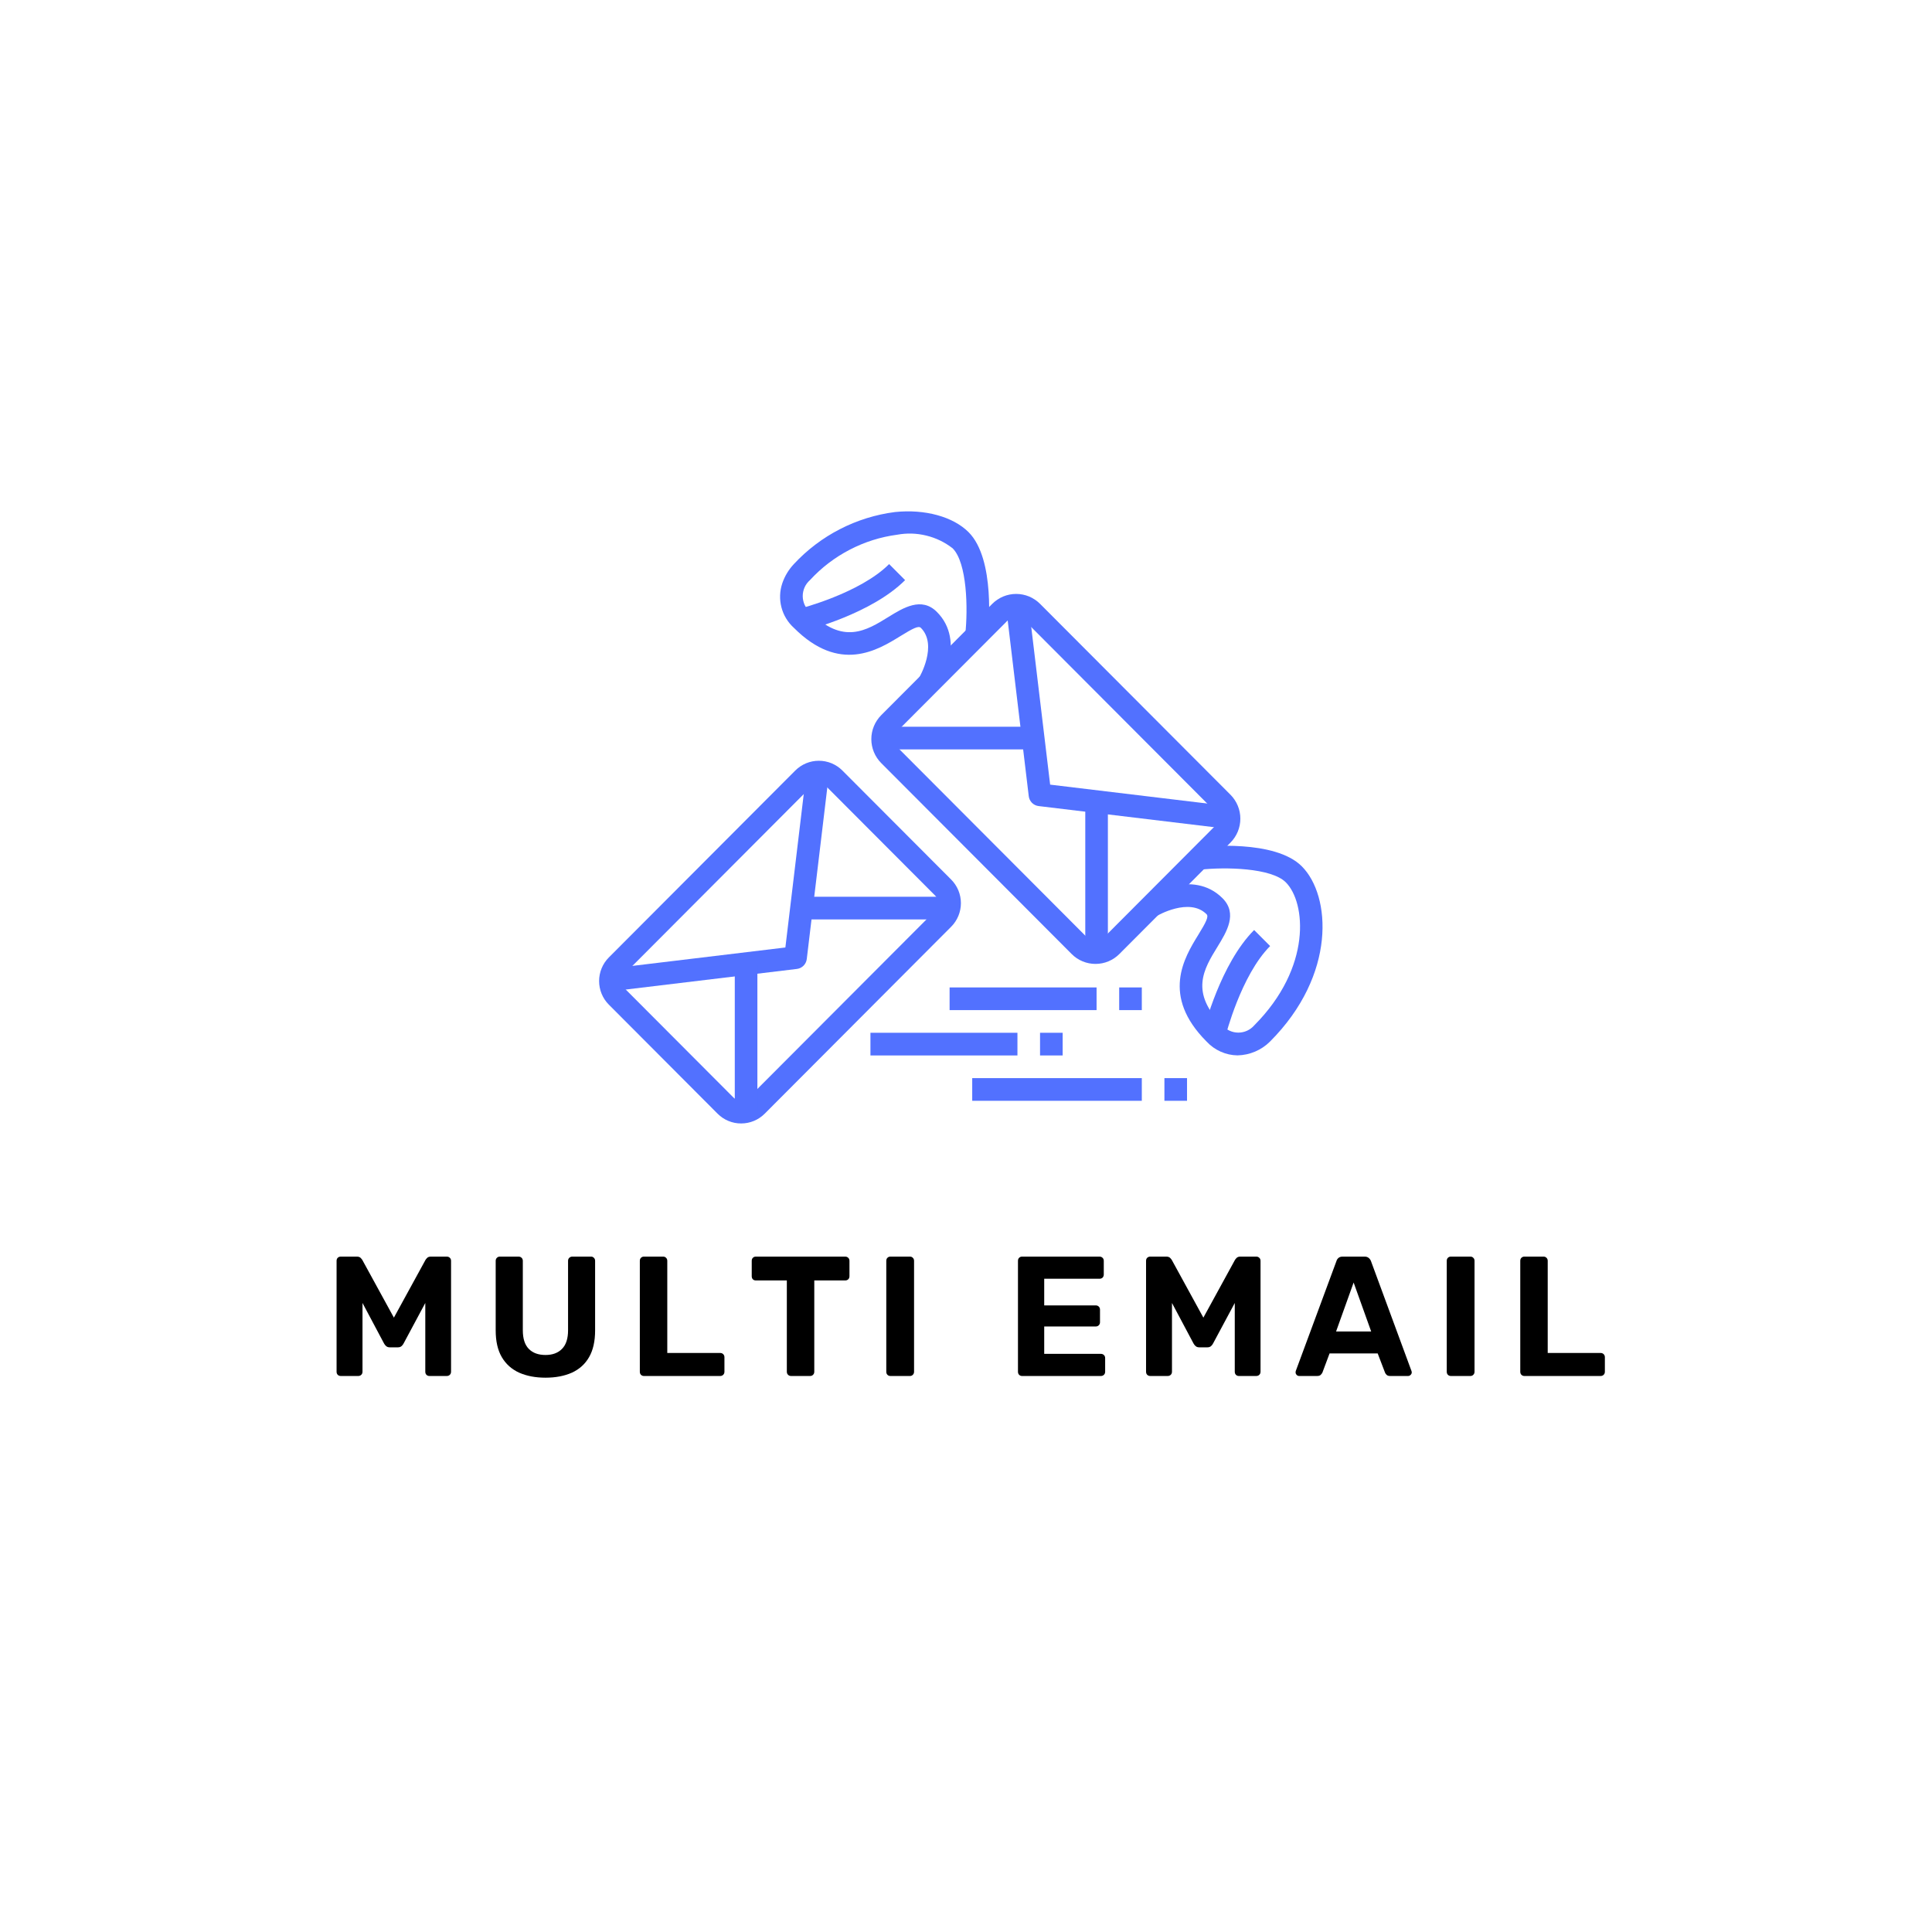 <svg xmlns="http://www.w3.org/2000/svg" xmlns:xlink="http://www.w3.org/1999/xlink" width="500" zoomAndPan="magnify" viewBox="0 0 375 375" height="500" preserveAspectRatio="xMidYMid meet" version="1.0"><defs><g/><clipPath id="62e9aadf65"><path d="M 116 147 L 187 147 L 187 218.062 L 116 218.062 Z M 116 147 " clip-rule="nonzero"/></clipPath></defs><path fill="#5271ff" d="M 212.641 187.094 C 211.77 187.094 210.934 186.93 210.133 186.598 C 209.328 186.266 208.621 185.789 208.008 185.172 L 171.039 148.109 C 170.734 147.805 170.465 147.473 170.227 147.113 C 169.988 146.754 169.785 146.375 169.621 145.977 C 169.457 145.578 169.332 145.168 169.25 144.746 C 169.164 144.324 169.125 143.895 169.125 143.465 C 169.125 143.031 169.164 142.605 169.25 142.184 C 169.332 141.762 169.457 141.352 169.621 140.953 C 169.785 140.555 169.988 140.176 170.227 139.816 C 170.465 139.457 170.734 139.125 171.039 138.82 L 192.602 117.199 C 192.906 116.895 193.238 116.625 193.598 116.387 C 193.953 116.145 194.332 115.945 194.73 115.777 C 195.125 115.613 195.535 115.488 195.957 115.406 C 196.379 115.32 196.805 115.281 197.234 115.281 C 197.664 115.281 198.09 115.32 198.512 115.406 C 198.934 115.488 199.344 115.613 199.742 115.777 C 200.141 115.945 200.516 116.145 200.875 116.387 C 201.234 116.625 201.562 116.895 201.867 117.199 L 238.836 154.258 C 239.141 154.562 239.41 154.895 239.648 155.254 C 239.887 155.613 240.09 155.992 240.254 156.391 C 240.418 156.789 240.543 157.199 240.625 157.621 C 240.711 158.043 240.75 158.473 240.75 158.902 C 240.75 159.336 240.711 159.762 240.625 160.184 C 240.543 160.605 240.418 161.016 240.254 161.414 C 240.09 161.812 239.887 162.191 239.648 162.551 C 239.41 162.91 239.141 163.242 238.836 163.547 L 217.273 185.168 C 216.656 185.785 215.949 186.262 215.148 186.594 C 214.344 186.93 213.508 187.094 212.641 187.094 Z M 211.102 182.062 C 211.305 182.266 211.539 182.422 211.805 182.531 C 212.07 182.641 212.348 182.695 212.633 182.695 C 212.918 182.695 213.195 182.641 213.461 182.531 C 213.727 182.422 213.961 182.266 214.164 182.062 L 235.727 160.441 C 235.93 160.238 236.086 160.004 236.195 159.738 C 236.305 159.473 236.359 159.195 236.359 158.906 C 236.359 158.621 236.305 158.344 236.195 158.078 C 236.086 157.812 235.93 157.578 235.727 157.375 L 198.762 120.312 C 198.559 120.109 198.328 119.953 198.062 119.844 C 197.797 119.734 197.52 119.68 197.234 119.68 C 196.949 119.68 196.672 119.734 196.406 119.844 C 196.141 119.953 195.91 120.109 195.707 120.312 L 174.141 141.938 C 173.938 142.141 173.781 142.375 173.672 142.641 C 173.562 142.906 173.508 143.184 173.508 143.473 C 173.508 143.758 173.562 144.035 173.672 144.301 C 173.781 144.566 173.938 144.801 174.141 145.004 Z M 211.102 182.062 " fill-opacity="1" fill-rule="nonzero"/><path fill="#5271ff" d="M 238.285 160.875 L 201.598 156.457 C 201.352 156.43 201.121 156.359 200.898 156.254 C 200.676 156.145 200.48 156.004 200.305 155.832 C 200.133 155.656 199.992 155.457 199.883 155.238 C 199.777 155.016 199.707 154.781 199.68 154.539 L 195.273 117.75 L 199.629 117.227 L 203.832 152.297 L 238.809 156.504 Z M 238.285 160.875 " fill-opacity="1" fill-rule="nonzero"/><path fill="#5271ff" d="M 171.148 141.059 L 199.68 141.059 L 199.68 145.457 L 171.148 145.457 Z M 171.148 141.059 " fill-opacity="1" fill-rule="nonzero"/><path fill="#5271ff" d="M 210.652 156.457 L 215.039 156.457 L 215.039 185.062 L 210.652 185.062 Z M 210.652 156.457 " fill-opacity="1" fill-rule="nonzero"/><path fill="#5271ff" d="M 240.203 204.848 C 239.062 204.832 237.969 204.59 236.922 204.121 C 235.879 203.656 234.969 203 234.191 202.16 C 225.324 193.27 229.871 185.863 232.594 181.438 C 234.094 179 234.645 177.906 234.191 177.449 C 230.848 174.102 224.609 177.75 224.535 177.785 L 222.281 174.008 C 222.656 173.789 231.52 168.559 237.285 174.34 C 240.277 177.328 238.082 180.879 236.328 183.742 C 233.648 188.102 230.875 192.609 237.293 199.039 C 237.484 199.258 237.699 199.457 237.934 199.629 C 238.168 199.801 238.414 199.949 238.68 200.066 C 238.945 200.188 239.219 200.277 239.504 200.34 C 239.789 200.398 240.078 200.43 240.367 200.43 C 240.66 200.43 240.945 200.398 241.23 200.336 C 241.516 200.273 241.789 200.184 242.055 200.062 C 242.316 199.941 242.566 199.793 242.801 199.621 C 243.035 199.445 243.246 199.25 243.438 199.031 C 254.699 187.738 253.453 175.141 249.582 171.266 C 246.766 168.441 237.852 168.258 232.891 168.809 L 232.406 164.438 C 233.945 164.27 247.473 162.926 252.684 168.156 C 258.355 173.84 259.426 189.219 246.523 202.152 C 245.684 202.992 244.715 203.645 243.625 204.109 C 242.531 204.574 241.391 204.82 240.203 204.848 Z M 240.203 204.848 " fill-opacity="1" fill-rule="nonzero"/><path fill="#5271ff" d="M 237.863 201.137 L 233.605 200.07 C 233.738 199.543 236.91 187.051 243.426 180.516 L 246.531 183.629 C 240.871 189.309 237.902 201.02 237.863 201.137 Z M 237.863 201.137 " fill-opacity="1" fill-rule="nonzero"/><path fill="#5271ff" d="M 182.172 133.797 L 178.41 131.531 C 178.445 131.477 182.082 125.219 178.738 121.863 C 178.281 121.41 177.203 121.965 174.762 123.469 C 170.348 126.191 162.965 130.758 154.094 121.863 C 153.508 121.336 153.008 120.73 152.598 120.055 C 152.184 119.375 151.879 118.656 151.68 117.887 C 151.477 117.121 151.391 116.34 151.418 115.551 C 151.445 114.758 151.586 113.984 151.836 113.234 C 152.32 111.816 153.074 110.566 154.098 109.477 C 155.379 108.098 156.77 106.84 158.27 105.703 C 159.77 104.566 161.352 103.57 163.027 102.711 C 164.699 101.848 166.434 101.141 168.227 100.582 C 170.023 100.023 171.852 99.625 173.715 99.387 C 179.52 98.781 185 100.285 188.008 103.301 C 193.227 108.531 191.891 122.102 191.719 123.633 L 187.355 123.145 C 187.902 118.176 187.719 109.234 184.906 106.426 C 183.383 105.242 181.688 104.422 179.816 103.961 C 177.945 103.5 176.062 103.441 174.168 103.785 C 170.914 104.215 167.828 105.191 164.914 106.707 C 162 108.223 159.43 110.191 157.203 112.609 C 156.984 112.805 156.789 113.016 156.613 113.25 C 156.441 113.484 156.293 113.734 156.172 114 C 156.055 114.266 155.961 114.543 155.902 114.828 C 155.84 115.113 155.809 115.398 155.809 115.691 C 155.809 115.984 155.84 116.27 155.902 116.555 C 155.961 116.84 156.055 117.117 156.172 117.383 C 156.293 117.648 156.441 117.898 156.613 118.133 C 156.789 118.367 156.984 118.578 157.203 118.773 C 163.621 125.203 168.117 122.43 172.461 119.742 C 175.312 117.98 178.863 115.781 181.848 118.773 C 187.609 124.523 182.398 133.41 182.172 133.797 Z M 182.172 133.797 " fill-opacity="1" fill-rule="nonzero"/><path fill="#5271ff" d="M 156.18 122.434 L 155.113 118.176 C 155.23 118.145 166.926 115.156 172.578 109.488 L 175.68 112.602 C 169.172 119.125 156.707 122.305 156.18 122.434 Z M 156.18 122.434 " fill-opacity="1" fill-rule="nonzero"/><g clip-path="url(#62e9aadf65)"><path fill="#5271ff" d="M 143.855 218.062 C 143 218.066 142.176 217.902 141.387 217.574 C 140.594 217.246 139.895 216.777 139.289 216.172 L 118.176 195 C 117.875 194.699 117.609 194.375 117.371 194.02 C 117.137 193.664 116.938 193.293 116.777 192.898 C 116.613 192.508 116.492 192.102 116.41 191.684 C 116.324 191.266 116.285 190.848 116.285 190.422 C 116.285 189.996 116.324 189.574 116.41 189.156 C 116.492 188.738 116.613 188.336 116.777 187.941 C 116.938 187.547 117.137 187.176 117.371 186.82 C 117.609 186.469 117.875 186.141 118.176 185.84 L 154.367 149.555 C 154.668 149.254 154.996 148.988 155.348 148.75 C 155.703 148.516 156.074 148.316 156.465 148.152 C 156.859 147.992 157.262 147.867 157.676 147.785 C 158.094 147.703 158.512 147.664 158.938 147.664 C 159.359 147.664 159.781 147.703 160.195 147.785 C 160.613 147.867 161.016 147.992 161.41 148.152 C 161.801 148.316 162.172 148.516 162.523 148.75 C 162.879 148.988 163.203 149.254 163.504 149.555 L 184.617 170.719 C 184.918 171.02 185.188 171.348 185.422 171.703 C 185.656 172.055 185.855 172.43 186.02 172.82 C 186.18 173.215 186.305 173.621 186.387 174.039 C 186.469 174.453 186.512 174.875 186.512 175.301 C 186.512 175.727 186.469 176.148 186.387 176.566 C 186.305 176.98 186.18 177.387 186.02 177.781 C 185.855 178.172 185.656 178.547 185.422 178.898 C 185.188 179.254 184.918 179.582 184.617 179.883 L 148.426 216.168 C 147.82 216.773 147.121 217.242 146.332 217.57 C 145.539 217.898 144.715 218.062 143.855 218.062 Z M 158.938 152.059 C 158.367 152.059 157.879 152.258 157.473 152.664 L 121.281 188.953 C 121.086 189.148 120.938 189.371 120.832 189.625 C 120.727 189.883 120.672 190.145 120.672 190.422 C 120.672 190.695 120.727 190.961 120.832 191.215 C 120.938 191.473 121.086 191.695 121.281 191.891 L 142.391 213.055 C 142.586 213.25 142.809 213.398 143.062 213.504 C 143.316 213.609 143.582 213.66 143.855 213.66 C 144.129 213.66 144.395 213.609 144.648 213.504 C 144.898 213.398 145.125 213.25 145.32 213.055 L 181.516 176.77 C 181.711 176.574 181.859 176.348 181.965 176.094 C 182.07 175.84 182.121 175.574 182.121 175.301 C 182.121 175.023 182.07 174.758 181.965 174.504 C 181.859 174.25 181.711 174.027 181.516 173.832 L 160.402 152.664 C 160 152.258 159.512 152.059 158.938 152.059 Z M 158.938 152.059 " fill-opacity="1" fill-rule="nonzero"/></g><path fill="#5271ff" d="M 118.754 192.395 L 118.23 188.023 L 152.441 183.906 L 156.547 149.609 L 160.906 150.133 L 156.594 186.145 C 156.562 186.391 156.496 186.625 156.387 186.844 C 156.281 187.066 156.141 187.266 155.965 187.438 C 155.793 187.613 155.594 187.754 155.375 187.863 C 155.152 187.969 154.922 188.039 154.676 188.07 Z M 118.754 192.395 " fill-opacity="1" fill-rule="nonzero"/><path fill="#5271ff" d="M 142.621 187.262 L 147.008 187.262 L 147.008 215.863 L 142.621 215.863 Z M 142.621 187.262 " fill-opacity="1" fill-rule="nonzero"/><path fill="#5271ff" d="M 155.785 174.059 L 184.316 174.059 L 184.316 178.461 L 155.785 178.461 Z M 155.785 174.059 " fill-opacity="1" fill-rule="nonzero"/><path fill="#5271ff" d="M 168.953 200.461 L 197.484 200.461 L 197.484 204.863 L 168.953 204.863 Z M 168.953 200.461 " fill-opacity="1" fill-rule="nonzero"/><path fill="#5271ff" d="M 201.871 200.461 L 206.262 200.461 L 206.262 204.863 L 201.871 204.863 Z M 201.871 200.461 " fill-opacity="1" fill-rule="nonzero"/><path fill="#5271ff" d="M 188.707 209.262 L 221.625 209.262 L 221.625 213.664 L 188.707 213.664 Z M 188.707 209.262 " fill-opacity="1" fill-rule="nonzero"/><path fill="#5271ff" d="M 226.012 209.262 L 230.402 209.262 L 230.402 213.664 L 226.012 213.664 Z M 226.012 209.262 " fill-opacity="1" fill-rule="nonzero"/><path fill="#5271ff" d="M 184.316 191.66 L 212.844 191.66 L 212.844 196.062 L 184.316 196.062 Z M 184.316 191.66 " fill-opacity="1" fill-rule="nonzero"/><path fill="#5271ff" d="M 217.234 191.66 L 221.625 191.66 L 221.625 196.062 L 217.234 196.062 Z M 217.234 191.66 " fill-opacity="1" fill-rule="nonzero"/><g fill="#000000" fill-opacity="1"><g transform="translate(62.877, 267.079)"><g><path d="M 3.281 0 C 3.031 0 2.828 -0.078 2.672 -0.234 C 2.523 -0.391 2.453 -0.586 2.453 -0.828 L 2.453 -22.344 C 2.453 -22.594 2.523 -22.789 2.672 -22.938 C 2.828 -23.094 3.031 -23.172 3.281 -23.172 L 6.391 -23.172 C 6.723 -23.172 6.973 -23.082 7.141 -22.906 C 7.305 -22.727 7.41 -22.598 7.453 -22.516 L 13.578 -11.328 L 19.703 -22.516 C 19.742 -22.598 19.848 -22.727 20.016 -22.906 C 20.18 -23.082 20.43 -23.172 20.766 -23.172 L 23.844 -23.172 C 24.082 -23.172 24.281 -23.094 24.438 -22.938 C 24.594 -22.789 24.672 -22.594 24.672 -22.344 L 24.672 -0.828 C 24.672 -0.586 24.594 -0.391 24.438 -0.234 C 24.281 -0.078 24.082 0 23.844 0 L 20.469 0 C 20.238 0 20.047 -0.078 19.891 -0.234 C 19.742 -0.391 19.672 -0.586 19.672 -0.828 L 19.672 -14.172 L 15.469 -6.328 C 15.375 -6.129 15.238 -5.953 15.062 -5.797 C 14.883 -5.641 14.645 -5.562 14.344 -5.562 L 12.781 -5.562 C 12.488 -5.562 12.254 -5.641 12.078 -5.797 C 11.898 -5.953 11.758 -6.129 11.656 -6.328 L 7.484 -14.172 L 7.484 -0.828 C 7.484 -0.586 7.406 -0.391 7.25 -0.234 C 7.094 -0.078 6.895 0 6.656 0 Z M 3.281 0 "/></g></g></g><g fill="#000000" fill-opacity="1"><g transform="translate(93.963, 267.079)"><g><path d="M 11.922 0.328 C 9.973 0.328 8.27 0.004 6.812 -0.641 C 5.363 -1.297 4.238 -2.301 3.438 -3.656 C 2.645 -5.008 2.25 -6.738 2.25 -8.844 L 2.25 -22.344 C 2.25 -22.594 2.328 -22.789 2.484 -22.938 C 2.641 -23.094 2.828 -23.172 3.047 -23.172 L 6.688 -23.172 C 6.926 -23.172 7.125 -23.094 7.281 -22.938 C 7.438 -22.789 7.516 -22.594 7.516 -22.344 L 7.516 -8.875 C 7.516 -7.258 7.898 -6.055 8.672 -5.266 C 9.441 -4.473 10.523 -4.078 11.922 -4.078 C 13.285 -4.078 14.352 -4.473 15.125 -5.266 C 15.906 -6.055 16.297 -7.258 16.297 -8.875 L 16.297 -22.344 C 16.297 -22.594 16.375 -22.789 16.531 -22.938 C 16.695 -23.094 16.895 -23.172 17.125 -23.172 L 20.766 -23.172 C 20.984 -23.172 21.164 -23.094 21.312 -22.938 C 21.469 -22.789 21.547 -22.594 21.547 -22.344 L 21.547 -8.844 C 21.547 -6.738 21.156 -5.008 20.375 -3.656 C 19.594 -2.301 18.477 -1.297 17.031 -0.641 C 15.582 0.004 13.879 0.328 11.922 0.328 Z M 11.922 0.328 "/></g></g></g><g fill="#000000" fill-opacity="1"><g transform="translate(121.738, 267.079)"><g><path d="M 3.25 0 C 3.02 0 2.828 -0.078 2.672 -0.234 C 2.523 -0.391 2.453 -0.586 2.453 -0.828 L 2.453 -22.344 C 2.453 -22.594 2.523 -22.789 2.672 -22.938 C 2.828 -23.094 3.02 -23.172 3.25 -23.172 L 6.984 -23.172 C 7.203 -23.172 7.391 -23.094 7.547 -22.938 C 7.703 -22.789 7.781 -22.594 7.781 -22.344 L 7.781 -4.469 L 18.047 -4.469 C 18.285 -4.469 18.484 -4.391 18.641 -4.234 C 18.797 -4.078 18.875 -3.879 18.875 -3.641 L 18.875 -0.828 C 18.875 -0.586 18.797 -0.391 18.641 -0.234 C 18.484 -0.078 18.285 0 18.047 0 Z M 3.25 0 "/></g></g></g><g fill="#000000" fill-opacity="1"><g transform="translate(145.177, 267.079)"><g><path d="M 8.375 0 C 8.133 0 7.938 -0.078 7.781 -0.234 C 7.625 -0.391 7.547 -0.586 7.547 -0.828 L 7.547 -18.547 L 1.516 -18.547 C 1.297 -18.547 1.109 -18.617 0.953 -18.766 C 0.805 -18.922 0.734 -19.125 0.734 -19.375 L 0.734 -22.344 C 0.734 -22.594 0.805 -22.789 0.953 -22.938 C 1.109 -23.094 1.297 -23.172 1.516 -23.172 L 18.875 -23.172 C 19.113 -23.172 19.312 -23.094 19.469 -22.938 C 19.625 -22.789 19.703 -22.594 19.703 -22.344 L 19.703 -19.375 C 19.703 -19.125 19.625 -18.922 19.469 -18.766 C 19.312 -18.617 19.113 -18.547 18.875 -18.547 L 12.875 -18.547 L 12.875 -0.828 C 12.875 -0.586 12.797 -0.391 12.641 -0.234 C 12.492 -0.078 12.297 0 12.047 0 Z M 8.375 0 "/></g></g></g><g fill="#000000" fill-opacity="1"><g transform="translate(169.575, 267.079)"><g><path d="M 3.25 0 C 3.02 0 2.828 -0.078 2.672 -0.234 C 2.523 -0.391 2.453 -0.586 2.453 -0.828 L 2.453 -22.344 C 2.453 -22.594 2.523 -22.789 2.672 -22.938 C 2.828 -23.094 3.02 -23.172 3.25 -23.172 L 7.047 -23.172 C 7.273 -23.172 7.461 -23.094 7.609 -22.938 C 7.766 -22.789 7.844 -22.594 7.844 -22.344 L 7.844 -0.828 C 7.844 -0.586 7.766 -0.391 7.609 -0.234 C 7.461 -0.078 7.273 0 7.047 0 Z M 3.25 0 "/></g></g></g><g fill="#000000" fill-opacity="1"><g transform="translate(183.844, 267.079)"><g/></g></g><g fill="#000000" fill-opacity="1"><g transform="translate(195.134, 267.079)"><g><path d="M 3.25 0 C 3.02 0 2.828 -0.078 2.672 -0.234 C 2.523 -0.391 2.453 -0.586 2.453 -0.828 L 2.453 -22.344 C 2.453 -22.594 2.523 -22.789 2.672 -22.938 C 2.828 -23.094 3.02 -23.172 3.25 -23.172 L 18.281 -23.172 C 18.52 -23.172 18.719 -23.094 18.875 -22.938 C 19.031 -22.789 19.109 -22.594 19.109 -22.344 L 19.109 -19.703 C 19.109 -19.453 19.031 -19.25 18.875 -19.094 C 18.719 -18.945 18.52 -18.875 18.281 -18.875 L 7.547 -18.875 L 7.547 -13.703 L 17.547 -13.703 C 17.785 -13.703 17.984 -13.625 18.141 -13.469 C 18.297 -13.32 18.375 -13.125 18.375 -12.875 L 18.375 -10.422 C 18.375 -10.203 18.297 -10.008 18.141 -9.844 C 17.984 -9.688 17.785 -9.609 17.547 -9.609 L 7.547 -9.609 L 7.547 -4.297 L 18.547 -4.297 C 18.785 -4.297 18.984 -4.219 19.141 -4.062 C 19.297 -3.914 19.375 -3.719 19.375 -3.469 L 19.375 -0.828 C 19.375 -0.586 19.297 -0.391 19.141 -0.234 C 18.984 -0.078 18.785 0 18.547 0 Z M 3.25 0 "/></g></g></g><g fill="#000000" fill-opacity="1"><g transform="translate(219.996, 267.079)"><g><path d="M 3.281 0 C 3.031 0 2.828 -0.078 2.672 -0.234 C 2.523 -0.391 2.453 -0.586 2.453 -0.828 L 2.453 -22.344 C 2.453 -22.594 2.523 -22.789 2.672 -22.938 C 2.828 -23.094 3.031 -23.172 3.281 -23.172 L 6.391 -23.172 C 6.723 -23.172 6.973 -23.082 7.141 -22.906 C 7.305 -22.727 7.41 -22.598 7.453 -22.516 L 13.578 -11.328 L 19.703 -22.516 C 19.742 -22.598 19.848 -22.727 20.016 -22.906 C 20.18 -23.082 20.43 -23.172 20.766 -23.172 L 23.844 -23.172 C 24.082 -23.172 24.281 -23.094 24.438 -22.938 C 24.594 -22.789 24.672 -22.594 24.672 -22.344 L 24.672 -0.828 C 24.672 -0.586 24.594 -0.391 24.438 -0.234 C 24.281 -0.078 24.082 0 23.844 0 L 20.469 0 C 20.238 0 20.047 -0.078 19.891 -0.234 C 19.742 -0.391 19.672 -0.586 19.672 -0.828 L 19.672 -14.172 L 15.469 -6.328 C 15.375 -6.129 15.238 -5.953 15.062 -5.797 C 14.883 -5.641 14.645 -5.562 14.344 -5.562 L 12.781 -5.562 C 12.488 -5.562 12.254 -5.641 12.078 -5.797 C 11.898 -5.953 11.758 -6.129 11.656 -6.328 L 7.484 -14.172 L 7.484 -0.828 C 7.484 -0.586 7.406 -0.391 7.25 -0.234 C 7.094 -0.078 6.895 0 6.656 0 Z M 3.281 0 "/></g></g></g><g fill="#000000" fill-opacity="1"><g transform="translate(251.082, 267.079)"><g><path d="M 1.094 0 C 0.895 0 0.727 -0.07 0.594 -0.219 C 0.457 -0.363 0.391 -0.52 0.391 -0.688 C 0.391 -0.801 0.406 -0.906 0.438 -1 L 8.312 -22.281 C 8.375 -22.52 8.504 -22.727 8.703 -22.906 C 8.898 -23.082 9.176 -23.172 9.531 -23.172 L 13.781 -23.172 C 14.125 -23.172 14.395 -23.082 14.594 -22.906 C 14.801 -22.727 14.945 -22.52 15.031 -22.281 L 22.875 -1 C 22.914 -0.906 22.938 -0.801 22.938 -0.688 C 22.938 -0.52 22.863 -0.363 22.719 -0.219 C 22.582 -0.07 22.414 0 22.219 0 L 18.734 0 C 18.43 0 18.203 -0.078 18.047 -0.234 C 17.891 -0.391 17.789 -0.531 17.75 -0.656 L 16.328 -4.375 L 6.984 -4.375 L 5.594 -0.656 C 5.531 -0.531 5.426 -0.391 5.281 -0.234 C 5.133 -0.078 4.895 0 4.562 0 Z M 8.25 -8.641 L 15.062 -8.641 L 11.656 -18.141 Z M 8.25 -8.641 "/></g></g></g><g fill="#000000" fill-opacity="1"><g transform="translate(278.361, 267.079)"><g><path d="M 3.25 0 C 3.02 0 2.828 -0.078 2.672 -0.234 C 2.523 -0.391 2.453 -0.586 2.453 -0.828 L 2.453 -22.344 C 2.453 -22.594 2.523 -22.789 2.672 -22.938 C 2.828 -23.094 3.02 -23.172 3.25 -23.172 L 7.047 -23.172 C 7.273 -23.172 7.461 -23.094 7.609 -22.938 C 7.766 -22.789 7.844 -22.594 7.844 -22.344 L 7.844 -0.828 C 7.844 -0.586 7.766 -0.391 7.609 -0.234 C 7.461 -0.078 7.273 0 7.047 0 Z M 3.25 0 "/></g></g></g><g fill="#000000" fill-opacity="1"><g transform="translate(292.63, 267.079)"><g><path d="M 3.25 0 C 3.02 0 2.828 -0.078 2.672 -0.234 C 2.523 -0.391 2.453 -0.586 2.453 -0.828 L 2.453 -22.344 C 2.453 -22.594 2.523 -22.789 2.672 -22.938 C 2.828 -23.094 3.02 -23.172 3.25 -23.172 L 6.984 -23.172 C 7.203 -23.172 7.391 -23.094 7.547 -22.938 C 7.703 -22.789 7.781 -22.594 7.781 -22.344 L 7.781 -4.469 L 18.047 -4.469 C 18.285 -4.469 18.484 -4.391 18.641 -4.234 C 18.797 -4.078 18.875 -3.879 18.875 -3.641 L 18.875 -0.828 C 18.875 -0.586 18.797 -0.391 18.641 -0.234 C 18.484 -0.078 18.285 0 18.047 0 Z M 3.25 0 "/></g></g></g></svg>